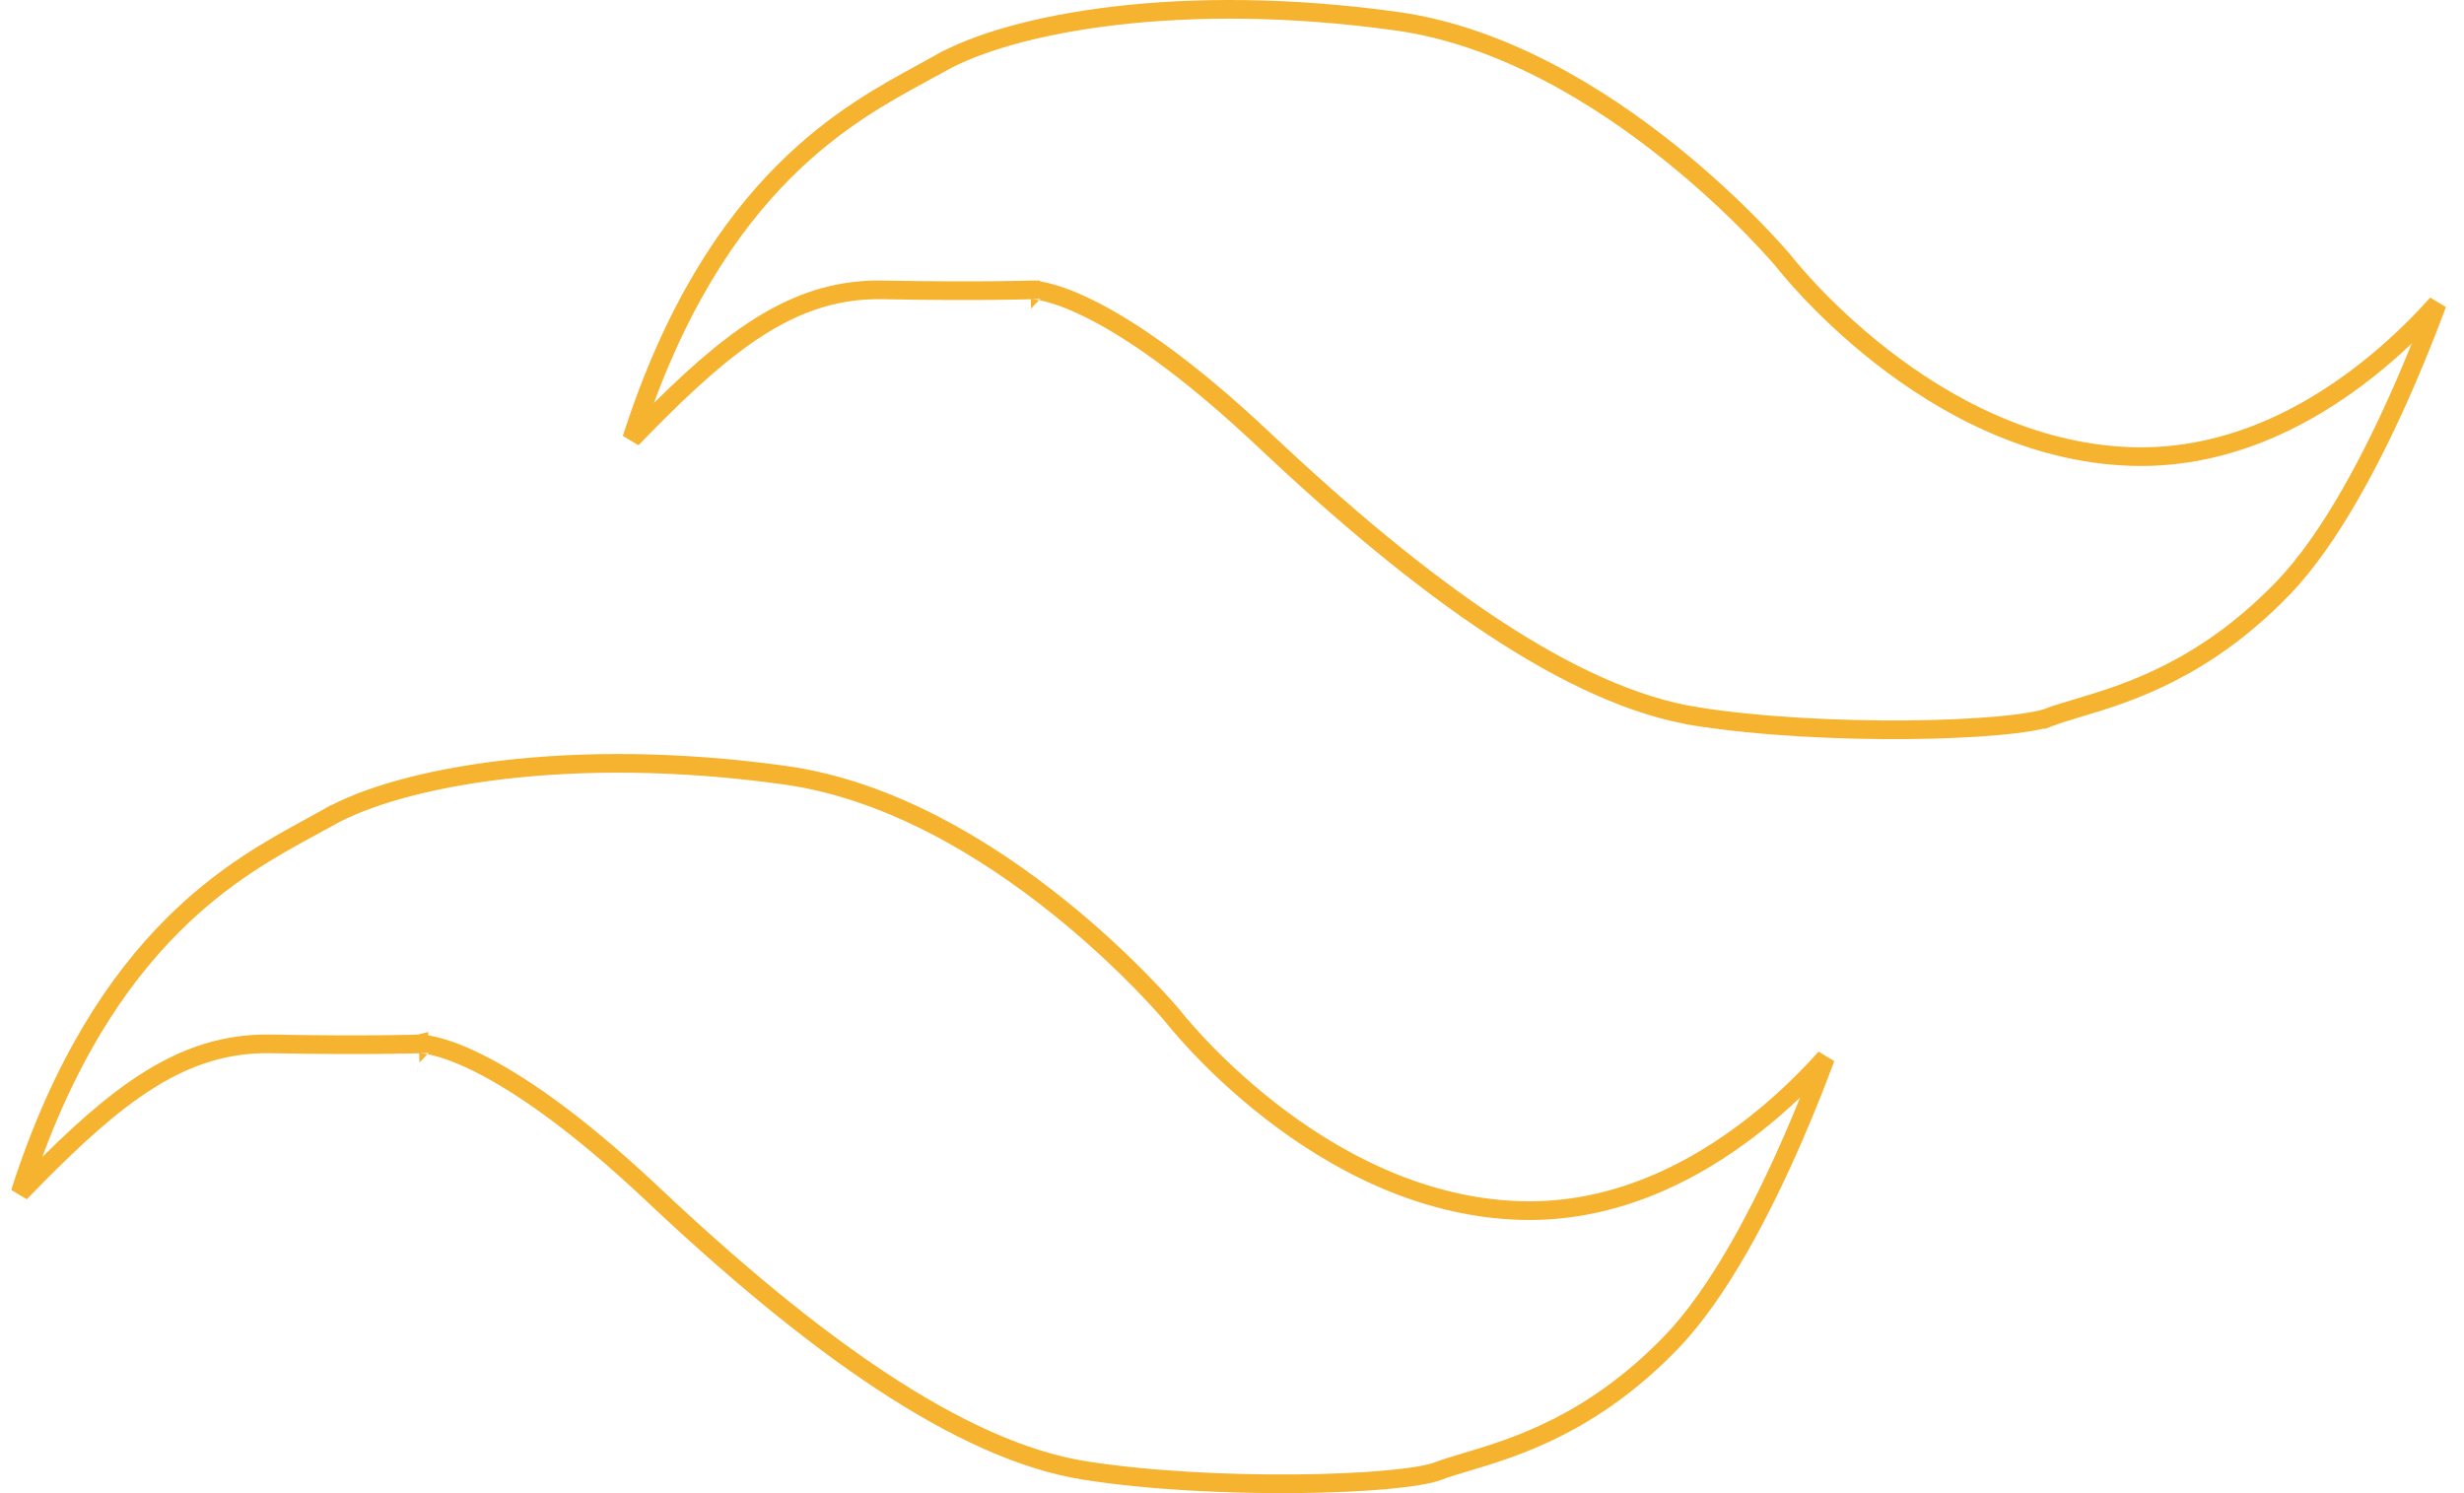 <svg width="132" height="80" viewBox="0 0 132 80" fill="none" xmlns="http://www.w3.org/2000/svg">
<path d="M130.563 16.279C130.122 17.463 129.542 18.943 128.849 20.54C127.173 24.398 124.862 28.871 122.279 31.539C118.035 35.923 113.921 37.154 111.328 37.929C110.742 38.104 110.234 38.256 109.82 38.416L110 38.882L109.82 38.416C109.354 38.596 108.377 38.764 107.007 38.887C105.657 39.009 103.98 39.083 102.153 39.099C98.496 39.129 94.267 38.921 90.886 38.388L90.808 38.882L90.886 38.388C87.569 37.866 83.914 36.183 80.009 33.609C76.109 31.038 71.99 27.598 67.747 23.595C63.469 19.559 60.386 17.544 58.35 16.537C57.332 16.034 56.574 15.781 56.058 15.655C55.8 15.592 55.602 15.561 55.463 15.545C55.394 15.538 55.339 15.534 55.299 15.532C55.278 15.531 55.262 15.531 55.249 15.531L55.232 15.531L55.226 15.531L55.223 15.531L55.222 15.531C55.221 15.531 55.221 15.531 55.234 16.03L55.221 15.531L55.216 15.531L55.216 15.531L55.216 15.531L55.215 15.531L55.209 15.531L55.185 15.532L55.089 15.535C55.004 15.538 54.876 15.541 54.705 15.545C54.365 15.552 53.856 15.562 53.187 15.568C51.847 15.58 49.862 15.58 47.286 15.531C44.573 15.479 42.256 16.371 39.916 18.015C37.999 19.362 36.05 21.227 33.843 23.509C36.091 16.497 39.093 12.097 42.007 9.183C44.719 6.472 47.364 5.031 49.349 3.95C49.698 3.76 50.027 3.581 50.332 3.408L50.085 2.973L50.332 3.408C52.263 2.314 55.506 1.34 59.728 0.845C63.941 0.351 69.094 0.337 74.825 1.136C80.464 1.923 85.645 5.123 89.441 8.164C91.334 9.68 92.869 11.147 93.932 12.235C94.463 12.778 94.875 13.226 95.153 13.537C95.293 13.693 95.398 13.815 95.469 13.896C95.493 13.924 95.512 13.947 95.528 13.965C95.536 13.975 95.543 13.982 95.548 13.989L95.568 14.012L95.569 14.014L95.587 14.037C95.603 14.057 95.626 14.086 95.657 14.124C95.718 14.2 95.808 14.31 95.925 14.449C96.16 14.728 96.507 15.124 96.955 15.599C97.851 16.549 99.158 17.819 100.801 19.1C104.08 21.656 108.745 24.29 114.197 24.459C119.673 24.629 124.237 21.981 127.404 19.336C128.689 18.263 129.752 17.184 130.563 16.279ZM97.797 56.678C97.356 57.862 96.777 59.341 96.083 60.938C94.407 64.796 92.096 69.269 89.513 71.938C85.269 76.322 81.154 77.552 78.561 78.328C77.976 78.503 77.468 78.655 77.054 78.814L77.054 78.814C76.588 78.994 75.611 79.162 74.241 79.286C72.891 79.407 71.214 79.482 69.387 79.497C65.73 79.528 61.501 79.32 58.12 78.787C54.803 78.264 51.148 76.582 47.243 74.008C43.343 71.437 39.224 67.996 34.981 63.994C30.703 59.957 27.62 57.942 25.585 56.936C24.566 56.432 23.808 56.18 23.292 56.054C23.034 55.991 22.836 55.959 22.698 55.944C22.628 55.936 22.573 55.932 22.533 55.931C22.513 55.93 22.496 55.929 22.483 55.929L22.466 55.929L22.46 55.929L22.457 55.929L22.456 55.929C22.455 55.929 22.455 55.929 22.468 56.428L22.455 55.929L22.451 55.93H22.451L22.45 55.93L22.449 55.93L22.443 55.93L22.419 55.931L22.323 55.934C22.238 55.936 22.11 55.939 21.939 55.943C21.599 55.951 21.09 55.96 20.421 55.966C19.081 55.978 17.096 55.978 14.52 55.929C11.807 55.878 9.49 56.769 7.15 58.413C5.233 59.761 3.284 61.626 1.077 63.907C3.325 56.895 6.327 52.496 9.242 49.581C11.953 46.87 14.598 45.43 16.583 44.348C16.932 44.158 17.261 43.979 17.566 43.806L17.319 43.371L17.566 43.806C19.497 42.712 22.74 41.739 26.962 41.243C31.175 40.749 36.328 40.736 42.059 41.535C47.698 42.321 52.88 45.522 56.675 48.562C58.568 50.079 60.103 51.546 61.166 52.633C61.697 53.177 62.109 53.625 62.387 53.936C62.526 54.092 62.632 54.213 62.703 54.295C62.738 54.336 62.765 54.367 62.782 54.388L62.801 54.411L62.803 54.412L62.821 54.435C62.837 54.456 62.86 54.485 62.891 54.523C62.952 54.599 63.041 54.708 63.159 54.848C63.394 55.126 63.741 55.522 64.189 55.998C65.085 56.948 66.392 58.218 68.035 59.499C71.314 62.054 75.979 64.688 81.432 64.857C86.907 65.027 91.471 62.379 94.638 59.735C95.923 58.662 96.986 57.583 97.797 56.678Z" stroke="#F5B32F"/>
</svg>
